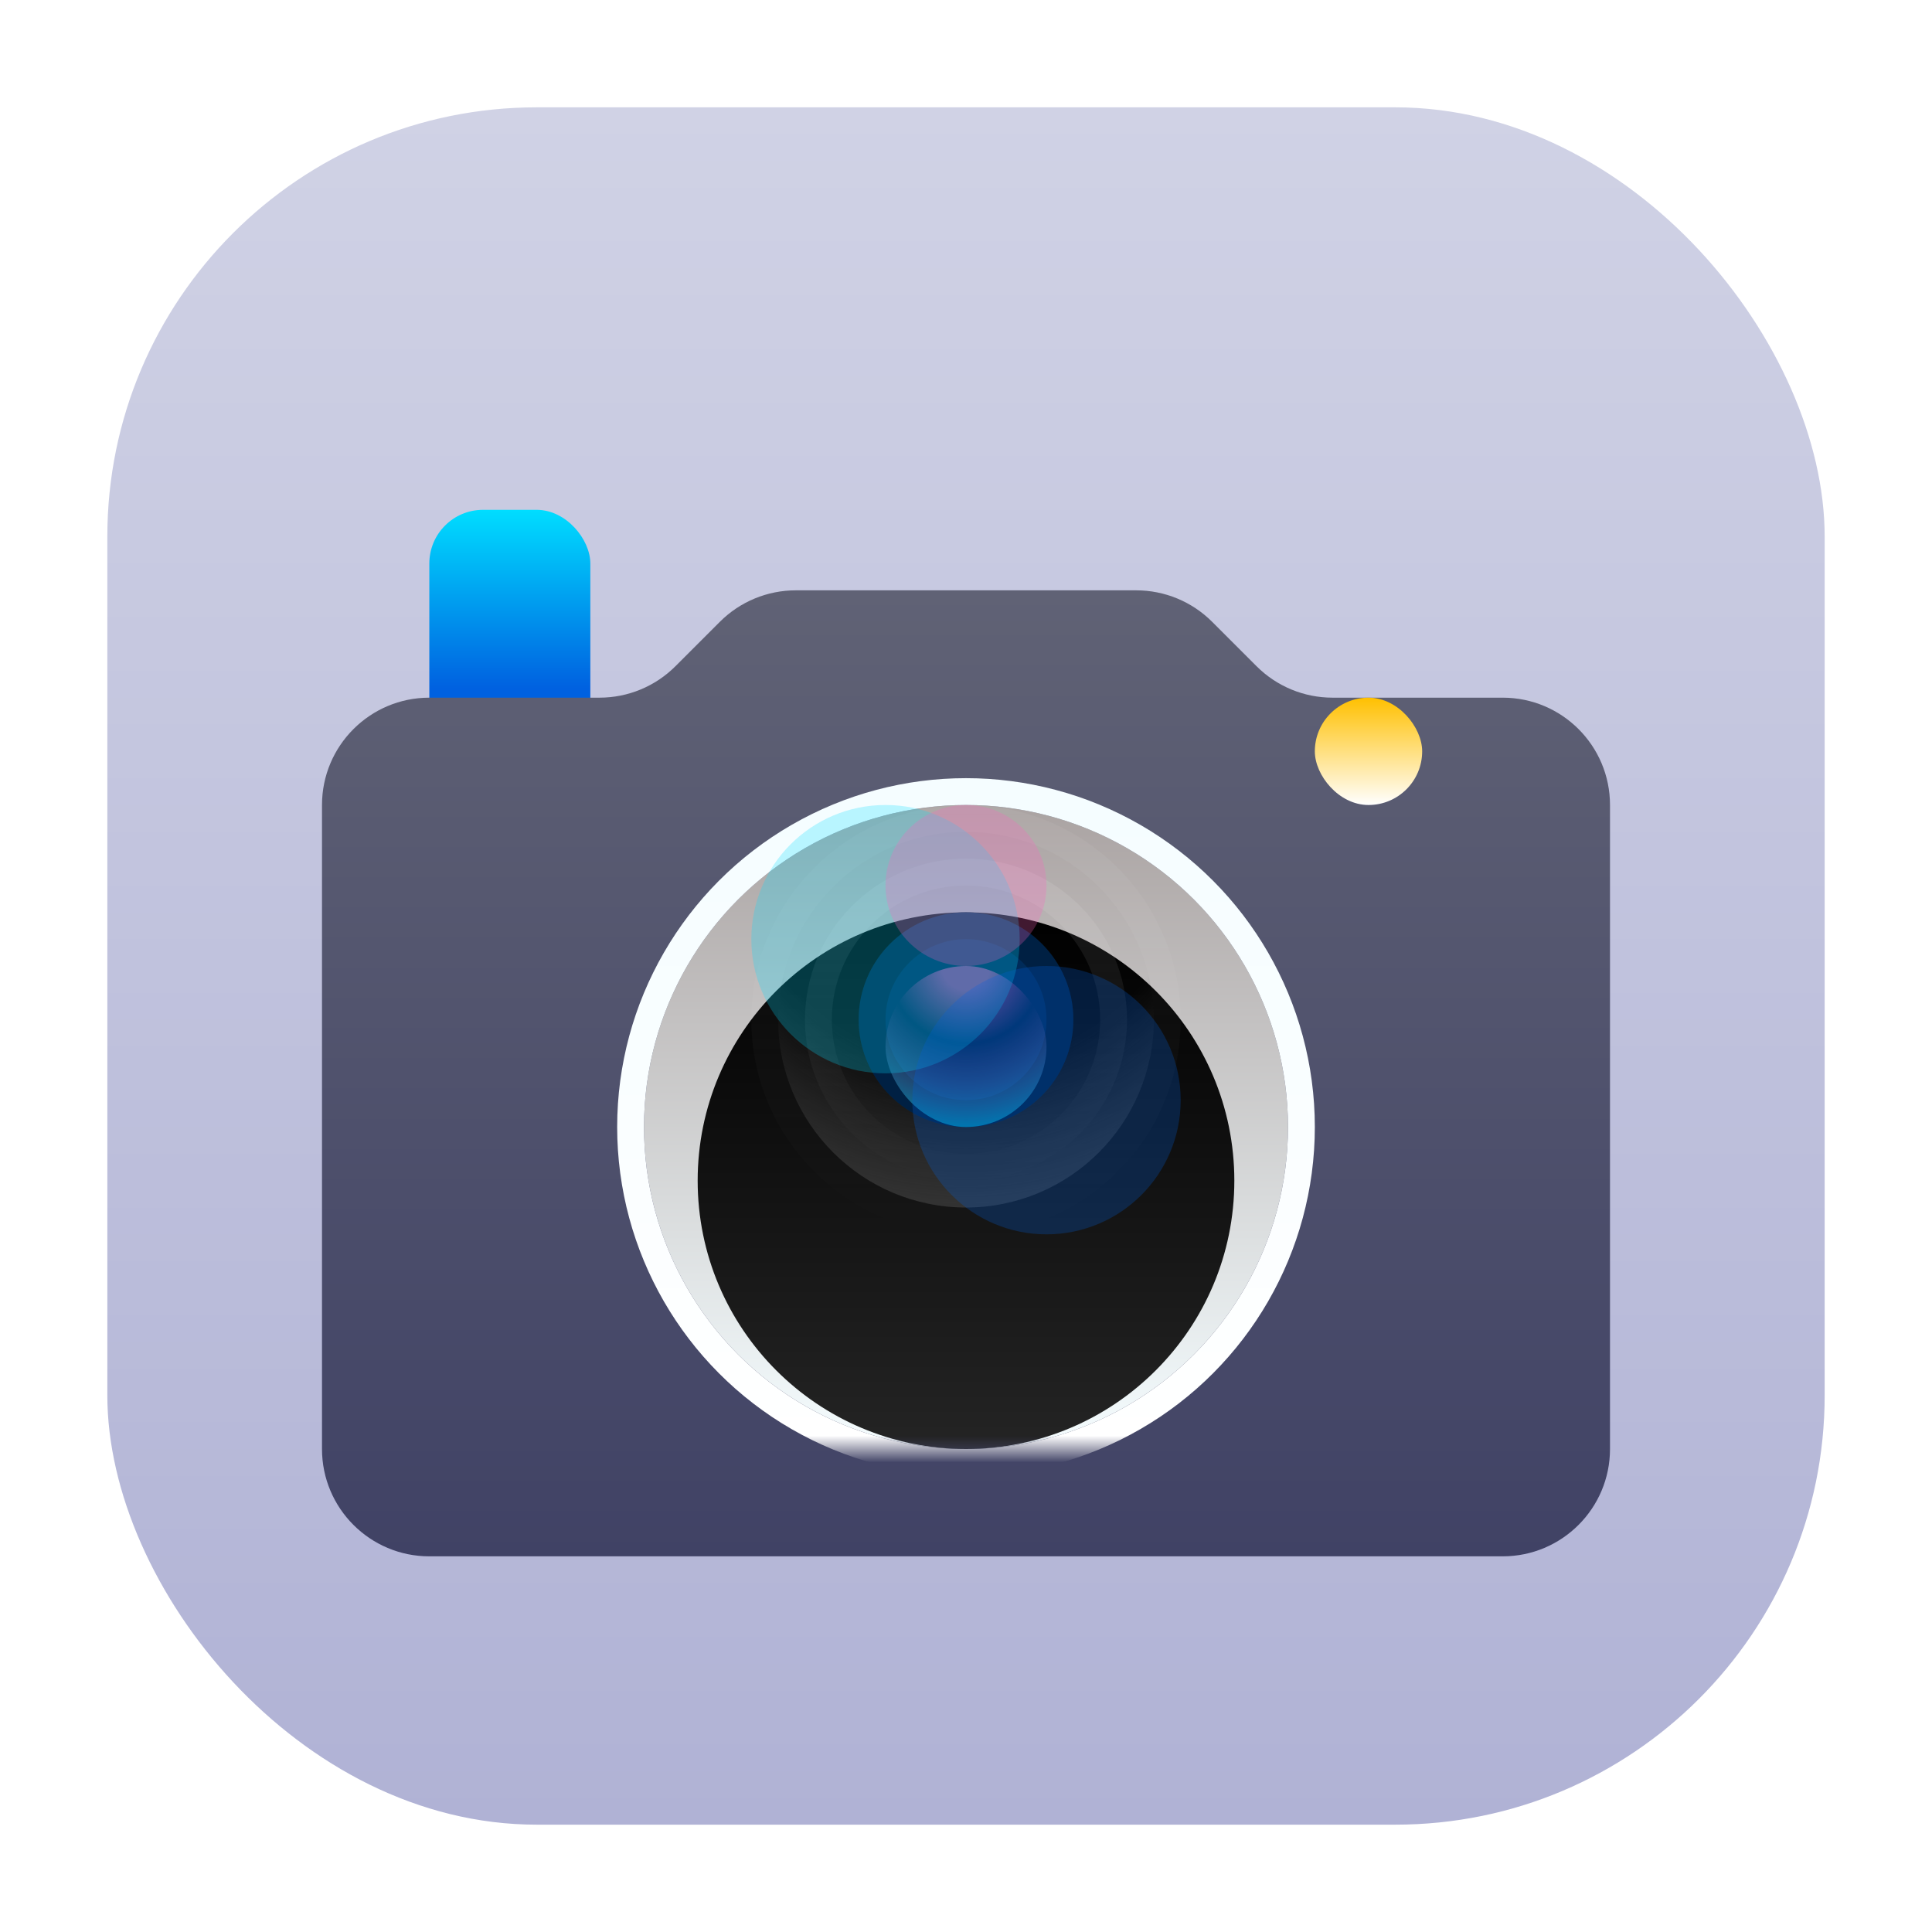 <svg width="72" height="72" viewBox="0 0 72 72" fill="none" xmlns="http://www.w3.org/2000/svg">
<g clip-path="url(#clip0_664_400)">
<g filter="url(#filter0_d_664_400)">
<rect x="4" y="4" width="64" height="64" rx="16" fill="url(#paint0_linear_664_400)"/>
</g>
<mask id="mask0_664_400" style="mask-type:alpha" maskUnits="userSpaceOnUse" x="4" y="4" width="64" height="64">
<rect x="4" y="4" width="64" height="64" rx="16" fill="white"/>
</mask>
<g mask="url(#mask0_664_400)">
<rect x="16" y="19" width="6" height="12" rx="2" fill="url(#paint1_linear_664_400)"/>
<g filter="url(#filter1_d_664_400)">
<path d="M60 50V26C60 23.791 58.209 22 56 22H49.657C48.596 22 47.579 21.579 46.828 20.828L45.172 19.172C44.421 18.421 43.404 18 42.343 18H29.657C28.596 18 27.579 18.421 26.828 19.172L25.172 20.828C24.421 21.579 23.404 22 22.343 22H16C13.791 22 12 23.791 12 26V50C12 52.209 13.791 54 16 54H56C58.209 54 60 52.209 60 50Z" fill="url(#paint2_linear_664_400)"/>
</g>
<mask id="mask1_664_400" style="mask-type:alpha" maskUnits="userSpaceOnUse" x="12" y="18" width="48" height="36">
<path d="M60 50V26C60 23.791 58.209 22 56 22H49.657C48.596 22 47.579 21.579 46.828 20.828L45.172 19.172C44.421 18.421 43.404 18 42.343 18H29.657C28.596 18 27.579 18.421 26.828 19.172L25.172 20.828C24.421 21.579 23.404 22 22.343 22H16C13.791 22 12 23.791 12 26V50C12 52.209 13.791 54 16 54H56C58.209 54 60 52.209 60 50Z" fill="url(#paint3_linear_664_400)"/>
</mask>
<g mask="url(#mask1_664_400)">
<g filter="url(#filter2_dii_664_400)">
<circle cx="36" cy="38" r="12" fill="url(#paint4_linear_664_400)"/>
<circle cx="36" cy="38" r="12.5" stroke="url(#paint5_linear_664_400)" stroke-linecap="round"/>
</g>
<g filter="url(#filter3_i_664_400)">
<circle cx="36" cy="38" r="10" fill="url(#paint6_linear_664_400)"/>
</g>
<circle cx="36" cy="38" r="7" fill="url(#paint7_radial_664_400)"/>
<circle cx="36" cy="38" r="4" fill="#002B59"/>
<circle cx="36" cy="38" r="3.5" stroke="black" stroke-opacity="0.25"/>
<circle cx="36" cy="38" r="5.5" stroke="url(#paint8_linear_664_400)" stroke-opacity="0.1"/>
<circle cx="36" cy="38" r="7.5" stroke="url(#paint9_linear_664_400)" stroke-opacity="0.05"/>
<g filter="url(#filter4_i_664_400)">
<rect x="33" y="35" width="6" height="6" rx="3" fill="url(#paint10_radial_664_400)" fill-opacity="0.5"/>
</g>
<g filter="url(#filter5_f_664_400)">
<circle cx="33" cy="35" r="5" fill="#00DDFF" fill-opacity="0.25"/>
</g>
<g filter="url(#filter6_f_664_400)">
<circle cx="39" cy="41" r="5" fill="#0061E0" fill-opacity="0.25"/>
</g>
<g filter="url(#filter7_f_664_400)">
<circle cx="36" cy="33" r="3" fill="#FF60C0" fill-opacity="0.25"/>
</g>
<rect x="49" y="26" width="4" height="4" rx="2" fill="url(#paint11_linear_664_400)"/>
</g>
</g>
</g>
<defs>
<filter id="filter0_d_664_400" x="0" y="0" width="72" height="72" filterUnits="userSpaceOnUse" color-interpolation-filters="sRGB">
<feFlood flood-opacity="0" result="BackgroundImageFix"/>
<feColorMatrix in="SourceAlpha" type="matrix" values="0 0 0 0 0 0 0 0 0 0 0 0 0 0 0 0 0 0 127 0" result="hardAlpha"/>
<feOffset/>
<feGaussianBlur stdDeviation="2"/>
<feComposite in2="hardAlpha" operator="out"/>
<feColorMatrix type="matrix" values="0 0 0 0 0 0 0 0 0 0 0 0 0 0 0 0 0 0 0.1 0"/>
<feBlend mode="normal" in2="BackgroundImageFix" result="effect1_dropShadow_664_400"/>
<feBlend mode="normal" in="SourceGraphic" in2="effect1_dropShadow_664_400" result="shape"/>
</filter>
<filter id="filter1_d_664_400" x="4" y="14" width="64" height="52" filterUnits="userSpaceOnUse" color-interpolation-filters="sRGB">
<feFlood flood-opacity="0" result="BackgroundImageFix"/>
<feColorMatrix in="SourceAlpha" type="matrix" values="0 0 0 0 0 0 0 0 0 0 0 0 0 0 0 0 0 0 127 0" result="hardAlpha"/>
<feOffset dy="4"/>
<feGaussianBlur stdDeviation="4"/>
<feComposite in2="hardAlpha" operator="out"/>
<feColorMatrix type="matrix" values="0 0 0 0 0 0 0 0 0 0 0 0 0 0 0 0 0 0 0.1 0"/>
<feBlend mode="normal" in2="BackgroundImageFix" result="effect1_dropShadow_664_400"/>
<feBlend mode="normal" in="SourceGraphic" in2="effect1_dropShadow_664_400" result="shape"/>
</filter>
<filter id="filter2_dii_664_400" x="15" y="21" width="42" height="42" filterUnits="userSpaceOnUse" color-interpolation-filters="sRGB">
<feFlood flood-opacity="0" result="BackgroundImageFix"/>
<feColorMatrix in="SourceAlpha" type="matrix" values="0 0 0 0 0 0 0 0 0 0 0 0 0 0 0 0 0 0 127 0" result="hardAlpha"/>
<feOffset dy="4"/>
<feGaussianBlur stdDeviation="4"/>
<feComposite in2="hardAlpha" operator="out"/>
<feColorMatrix type="matrix" values="0 0 0 0 0 0 0 0 0 0 0 0 0 0 0 0 0 0 0.1 0"/>
<feBlend mode="normal" in2="BackgroundImageFix" result="effect1_dropShadow_664_400"/>
<feBlend mode="normal" in="SourceGraphic" in2="effect1_dropShadow_664_400" result="shape"/>
<feColorMatrix in="SourceAlpha" type="matrix" values="0 0 0 0 0 0 0 0 0 0 0 0 0 0 0 0 0 0 127 0" result="hardAlpha"/>
<feOffset dy="2"/>
<feGaussianBlur stdDeviation="1"/>
<feComposite in2="hardAlpha" operator="arithmetic" k2="-1" k3="1"/>
<feColorMatrix type="matrix" values="0 0 0 0 0 0 0 0 0 0 0 0 0 0 0 0 0 0 0.1 0"/>
<feBlend mode="normal" in2="shape" result="effect2_innerShadow_664_400"/>
<feColorMatrix in="SourceAlpha" type="matrix" values="0 0 0 0 0 0 0 0 0 0 0 0 0 0 0 0 0 0 127 0" result="hardAlpha"/>
<feOffset dy="-2"/>
<feGaussianBlur stdDeviation="1"/>
<feComposite in2="hardAlpha" operator="arithmetic" k2="-1" k3="1"/>
<feColorMatrix type="matrix" values="0 0 0 0 1 0 0 0 0 1 0 0 0 0 1 0 0 0 0.1 0"/>
<feBlend mode="normal" in2="effect2_innerShadow_664_400" result="effect3_innerShadow_664_400"/>
</filter>
<filter id="filter3_i_664_400" x="26" y="28" width="20" height="24" filterUnits="userSpaceOnUse" color-interpolation-filters="sRGB">
<feFlood flood-opacity="0" result="BackgroundImageFix"/>
<feBlend mode="normal" in="SourceGraphic" in2="BackgroundImageFix" result="shape"/>
<feColorMatrix in="SourceAlpha" type="matrix" values="0 0 0 0 0 0 0 0 0 0 0 0 0 0 0 0 0 0 127 0" result="hardAlpha"/>
<feOffset dy="6"/>
<feGaussianBlur stdDeviation="2"/>
<feComposite in2="hardAlpha" operator="arithmetic" k2="-1" k3="1"/>
<feColorMatrix type="matrix" values="0 0 0 0 0 0 0 0 0 0 0 0 0 0 0 0 0 0 0.1 0"/>
<feBlend mode="normal" in2="shape" result="effect1_innerShadow_664_400"/>
</filter>
<filter id="filter4_i_664_400" x="33" y="35" width="6" height="7" filterUnits="userSpaceOnUse" color-interpolation-filters="sRGB">
<feFlood flood-opacity="0" result="BackgroundImageFix"/>
<feBlend mode="normal" in="SourceGraphic" in2="BackgroundImageFix" result="shape"/>
<feColorMatrix in="SourceAlpha" type="matrix" values="0 0 0 0 0 0 0 0 0 0 0 0 0 0 0 0 0 0 127 0" result="hardAlpha"/>
<feOffset dy="1"/>
<feGaussianBlur stdDeviation="1"/>
<feComposite in2="hardAlpha" operator="arithmetic" k2="-1" k3="1"/>
<feColorMatrix type="matrix" values="0 0 0 0 1 0 0 0 0 1 0 0 0 0 1 0 0 0 0.1 0"/>
<feBlend mode="normal" in2="shape" result="effect1_innerShadow_664_400"/>
</filter>
<filter id="filter5_f_664_400" x="26" y="28" width="14" height="14" filterUnits="userSpaceOnUse" color-interpolation-filters="sRGB">
<feFlood flood-opacity="0" result="BackgroundImageFix"/>
<feBlend mode="normal" in="SourceGraphic" in2="BackgroundImageFix" result="shape"/>
<feGaussianBlur stdDeviation="1" result="effect1_foregroundBlur_664_400"/>
</filter>
<filter id="filter6_f_664_400" x="32" y="34" width="14" height="14" filterUnits="userSpaceOnUse" color-interpolation-filters="sRGB">
<feFlood flood-opacity="0" result="BackgroundImageFix"/>
<feBlend mode="normal" in="SourceGraphic" in2="BackgroundImageFix" result="shape"/>
<feGaussianBlur stdDeviation="1" result="effect1_foregroundBlur_664_400"/>
</filter>
<filter id="filter7_f_664_400" x="31" y="28" width="10" height="10" filterUnits="userSpaceOnUse" color-interpolation-filters="sRGB">
<feFlood flood-opacity="0" result="BackgroundImageFix"/>
<feBlend mode="normal" in="SourceGraphic" in2="BackgroundImageFix" result="shape"/>
<feGaussianBlur stdDeviation="1" result="effect1_foregroundBlur_664_400"/>
</filter>
<linearGradient id="paint0_linear_664_400" x1="36" y1="4" x2="36" y2="68" gradientUnits="userSpaceOnUse">
<stop stop-color="#D0D2E5"/>
<stop offset="1" stop-color="#B0B2D5"/>
</linearGradient>
<linearGradient id="paint1_linear_664_400" x1="19" y1="19" x2="19" y2="31" gradientUnits="userSpaceOnUse">
<stop stop-color="#00DDFF"/>
<stop offset="0.554" stop-color="#0061E0"/>
</linearGradient>
<linearGradient id="paint2_linear_664_400" x1="36" y1="18" x2="36" y2="54" gradientUnits="userSpaceOnUse">
<stop stop-color="#606275"/>
<stop offset="1" stop-color="#404265"/>
</linearGradient>
<linearGradient id="paint3_linear_664_400" x1="36" y1="22" x2="36" y2="54" gradientUnits="userSpaceOnUse">
<stop stop-color="#6A6A6A"/>
<stop offset="1" stop-color="#333333"/>
</linearGradient>
<linearGradient id="paint4_linear_664_400" x1="36" y1="26" x2="36" y2="50" gradientUnits="userSpaceOnUse">
<stop stop-color="#AAA3A2"/>
<stop offset="1" stop-color="#F5FDFF"/>
</linearGradient>
<linearGradient id="paint5_linear_664_400" x1="36" y1="26" x2="36" y2="50" gradientUnits="userSpaceOnUse">
<stop stop-color="#F5FDFF"/>
<stop offset="1" stop-color="white"/>
</linearGradient>
<linearGradient id="paint6_linear_664_400" x1="36" y1="28" x2="36" y2="48" gradientUnits="userSpaceOnUse">
<stop/>
<stop offset="1" stop-color="#242424"/>
</linearGradient>
<radialGradient id="paint7_radial_664_400" cx="0" cy="0" r="1" gradientUnits="userSpaceOnUse" gradientTransform="translate(36 31) rotate(90) scale(14)">
<stop offset="0.616" stop-color="#333333" stop-opacity="0"/>
<stop offset="1" stop-color="#333333"/>
</radialGradient>
<linearGradient id="paint8_linear_664_400" x1="36" y1="32" x2="36" y2="44" gradientUnits="userSpaceOnUse">
<stop stop-color="white"/>
<stop offset="1" stop-color="white" stop-opacity="0"/>
</linearGradient>
<linearGradient id="paint9_linear_664_400" x1="36" y1="30" x2="36" y2="46" gradientUnits="userSpaceOnUse">
<stop stop-color="white"/>
<stop offset="1" stop-color="white" stop-opacity="0"/>
</linearGradient>
<radialGradient id="paint10_radial_664_400" cx="0" cy="0" r="1" gradientUnits="userSpaceOnUse" gradientTransform="translate(36 35) rotate(90) scale(6)">
<stop offset="0.149" stop-color="#FF60C0"/>
<stop offset="0.481" stop-color="#FF60C0" stop-opacity="0"/>
<stop offset="1" stop-color="#00DDFF"/>
</radialGradient>
<linearGradient id="paint11_linear_664_400" x1="51" y1="26" x2="51" y2="30" gradientUnits="userSpaceOnUse">
<stop stop-color="#FFC000"/>
<stop offset="1" stop-color="white"/>
</linearGradient>
<clipPath id="clip0_664_400">
<rect width="72" height="72" fill="white"/>
</clipPath>
</defs>
</svg>
